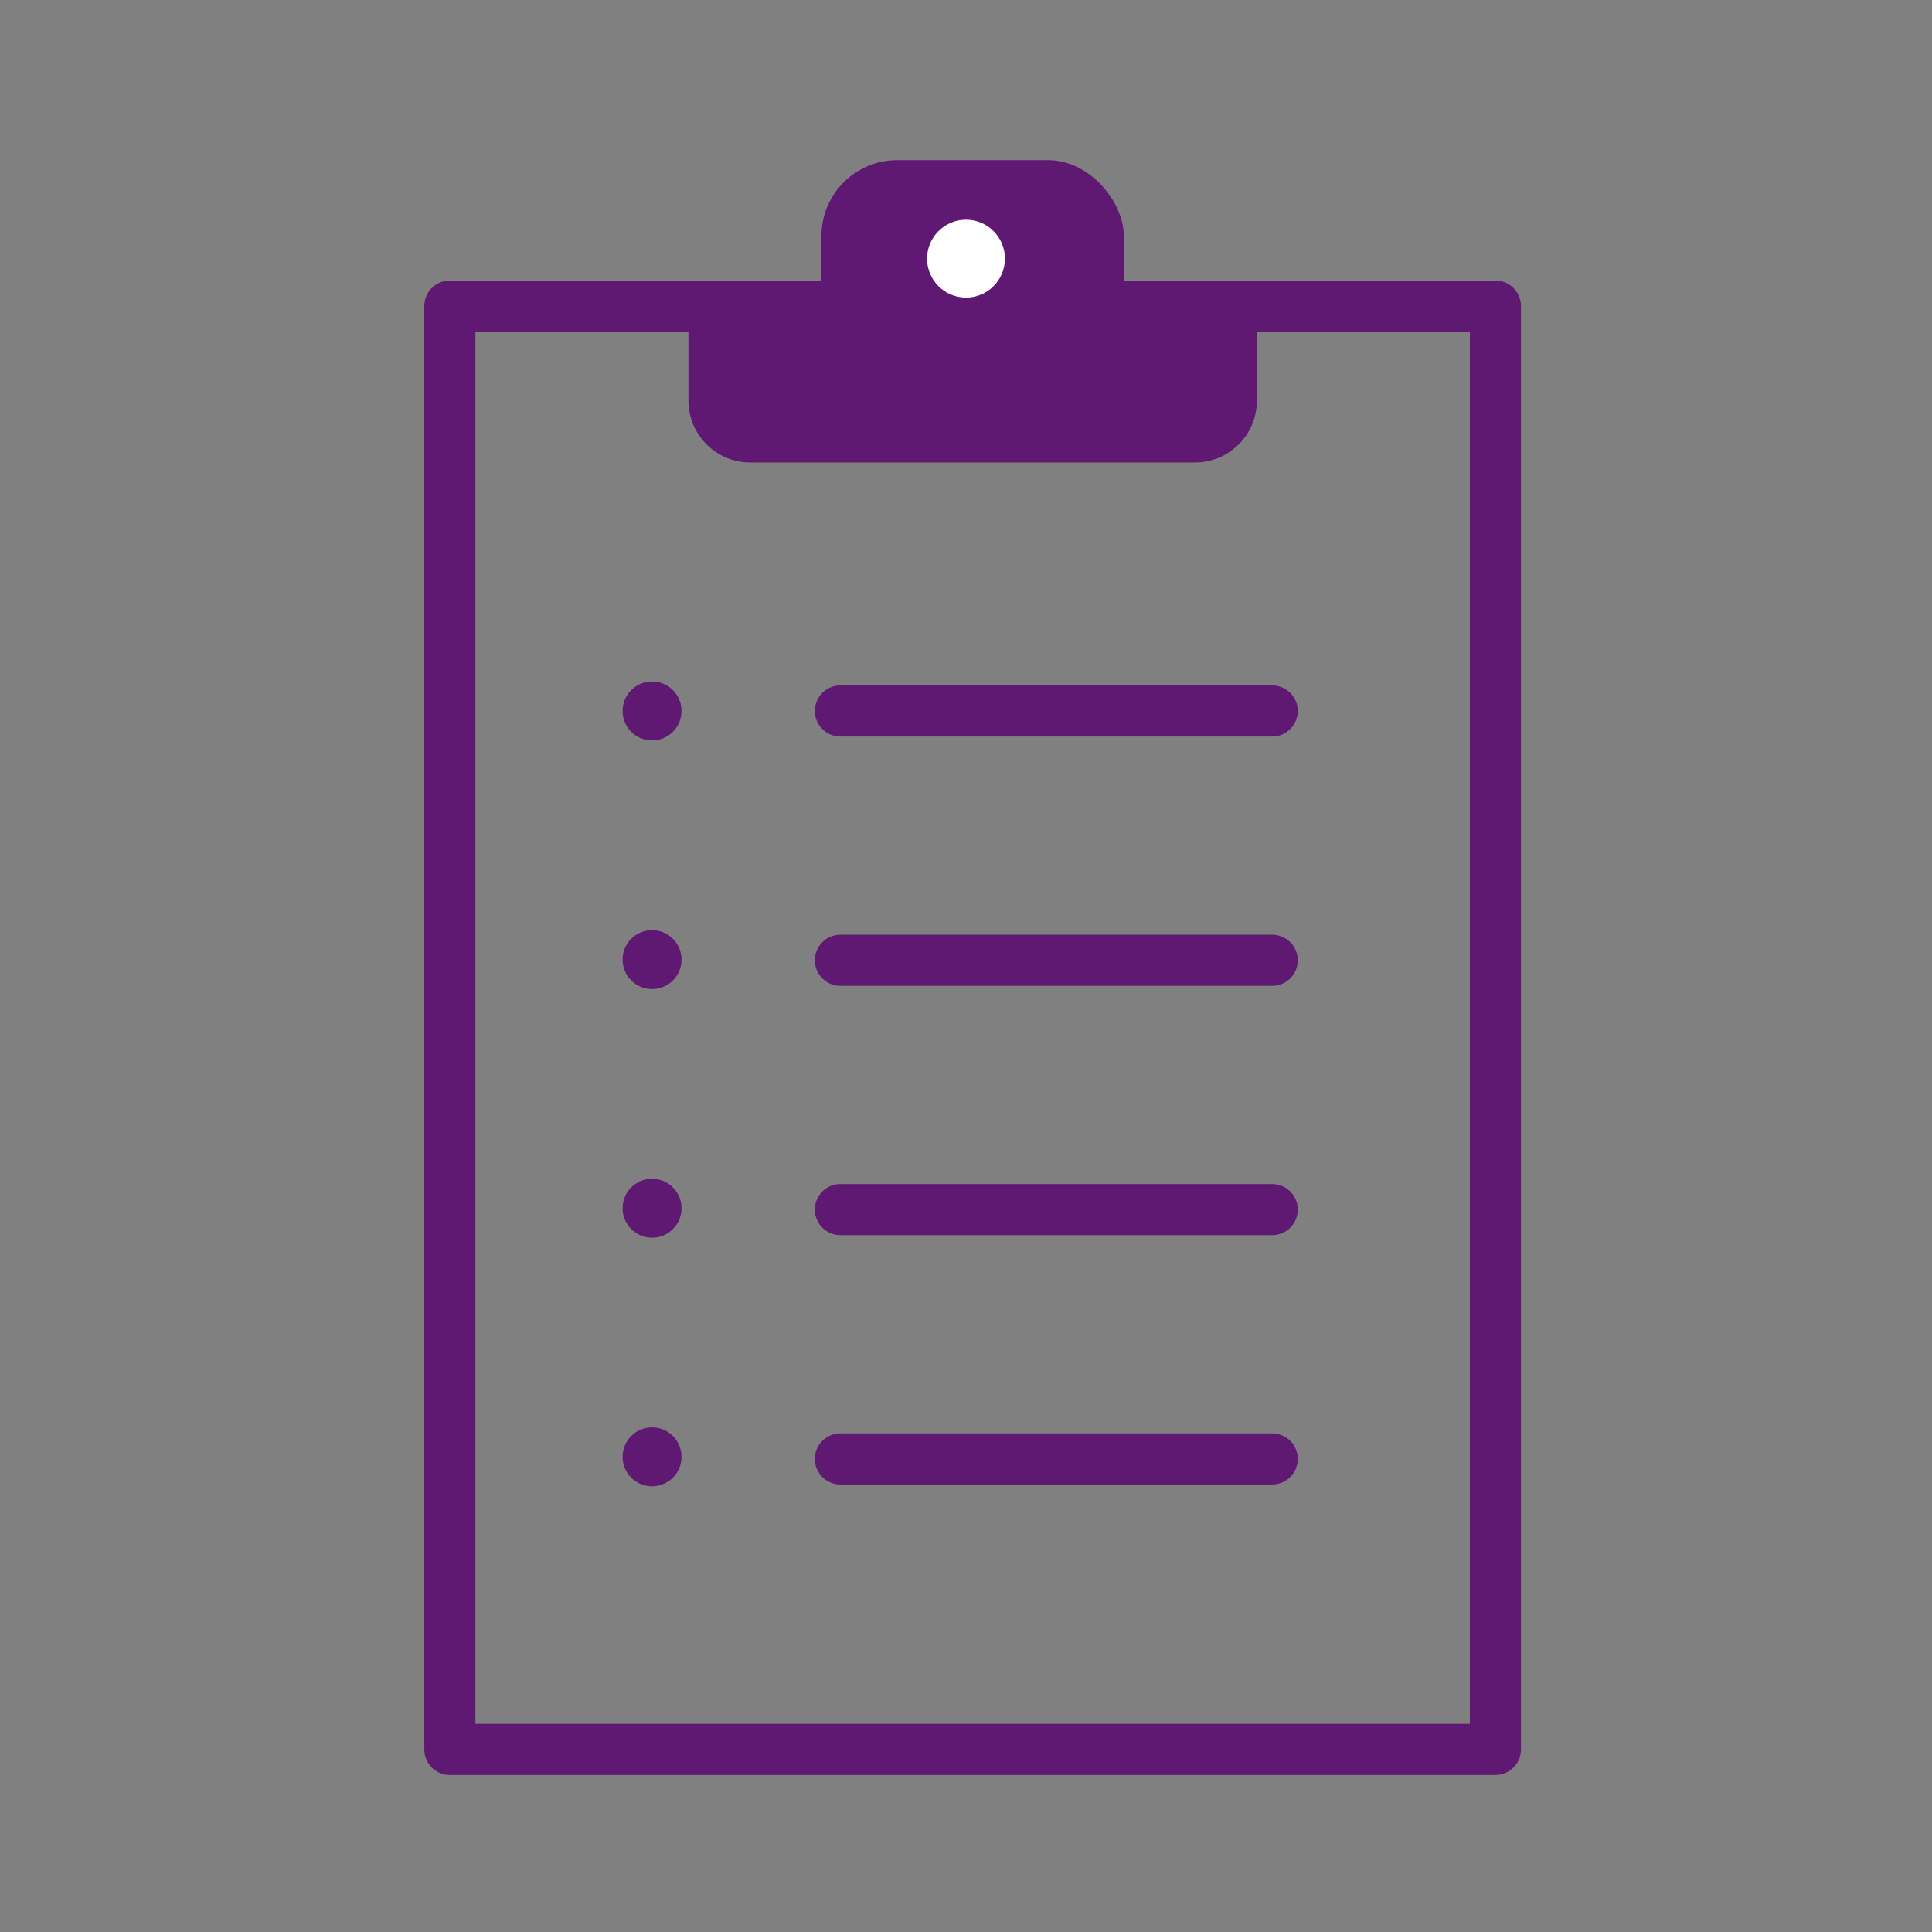 <?xml version='1.0' encoding='UTF-8'?>
<svg xmlns="http://www.w3.org/2000/svg" id="ah" data-name="Liste" viewBox="0 0 453.54 453.54">
  <rect x="0" y="0" width="453.54" height="453.54" fill="#808080" stroke="none"/>
  <defs>
    <style>
      .am {
        fill: none;
        stroke: #5F1972;
        stroke-linecap: round;
        stroke-linejoin: round;
        stroke-width: 12px;
      }

      .an {
        fill: #5F1972;
      }

      .an, .ao {
        stroke-width: 0px;
      }

      .ao {
        fill: #fff;
      }
    </style>
  </defs>
  <rect class="am" x="105.6" y="71.85" width="245.45" height="338.83"/>
  <line class="am" x1="197.28" y1="166.9" x2="298.65" y2="166.9"/>
  <line class="am" x1="197.28" y1="225.43" x2="298.65" y2="225.43"/>
  <line class="am" x1="197.28" y1="283.96" x2="298.65" y2="283.96"/>
  <line class="am" x1="197.28" y1="342.49" x2="298.65" y2="342.49"/>
  <path class="an" d="M161.6,69.86h133.45v24.2c0,8.01-6.5,14.51-14.51,14.51h-104.42c-8.01,0-14.51-6.5-14.51-14.51v-24.2h0Z"/>
  <rect class="an" x="192.84" y="37.6" width="70.97" height="51.61" rx="17.77" ry="17.77"/>
  <circle class="ao" cx="226.77" cy="60.72" r="9.14"/>
  <circle class="an" cx="153.07" cy="166.9" r="6.92"/>
  <circle class="an" cx="153.07" cy="225.27" r="6.92"/>
  <circle class="an" cx="153.07" cy="283.64" r="6.92"/>
  <circle class="an" cx="153.07" cy="342" r="6.92"/>
</svg>

